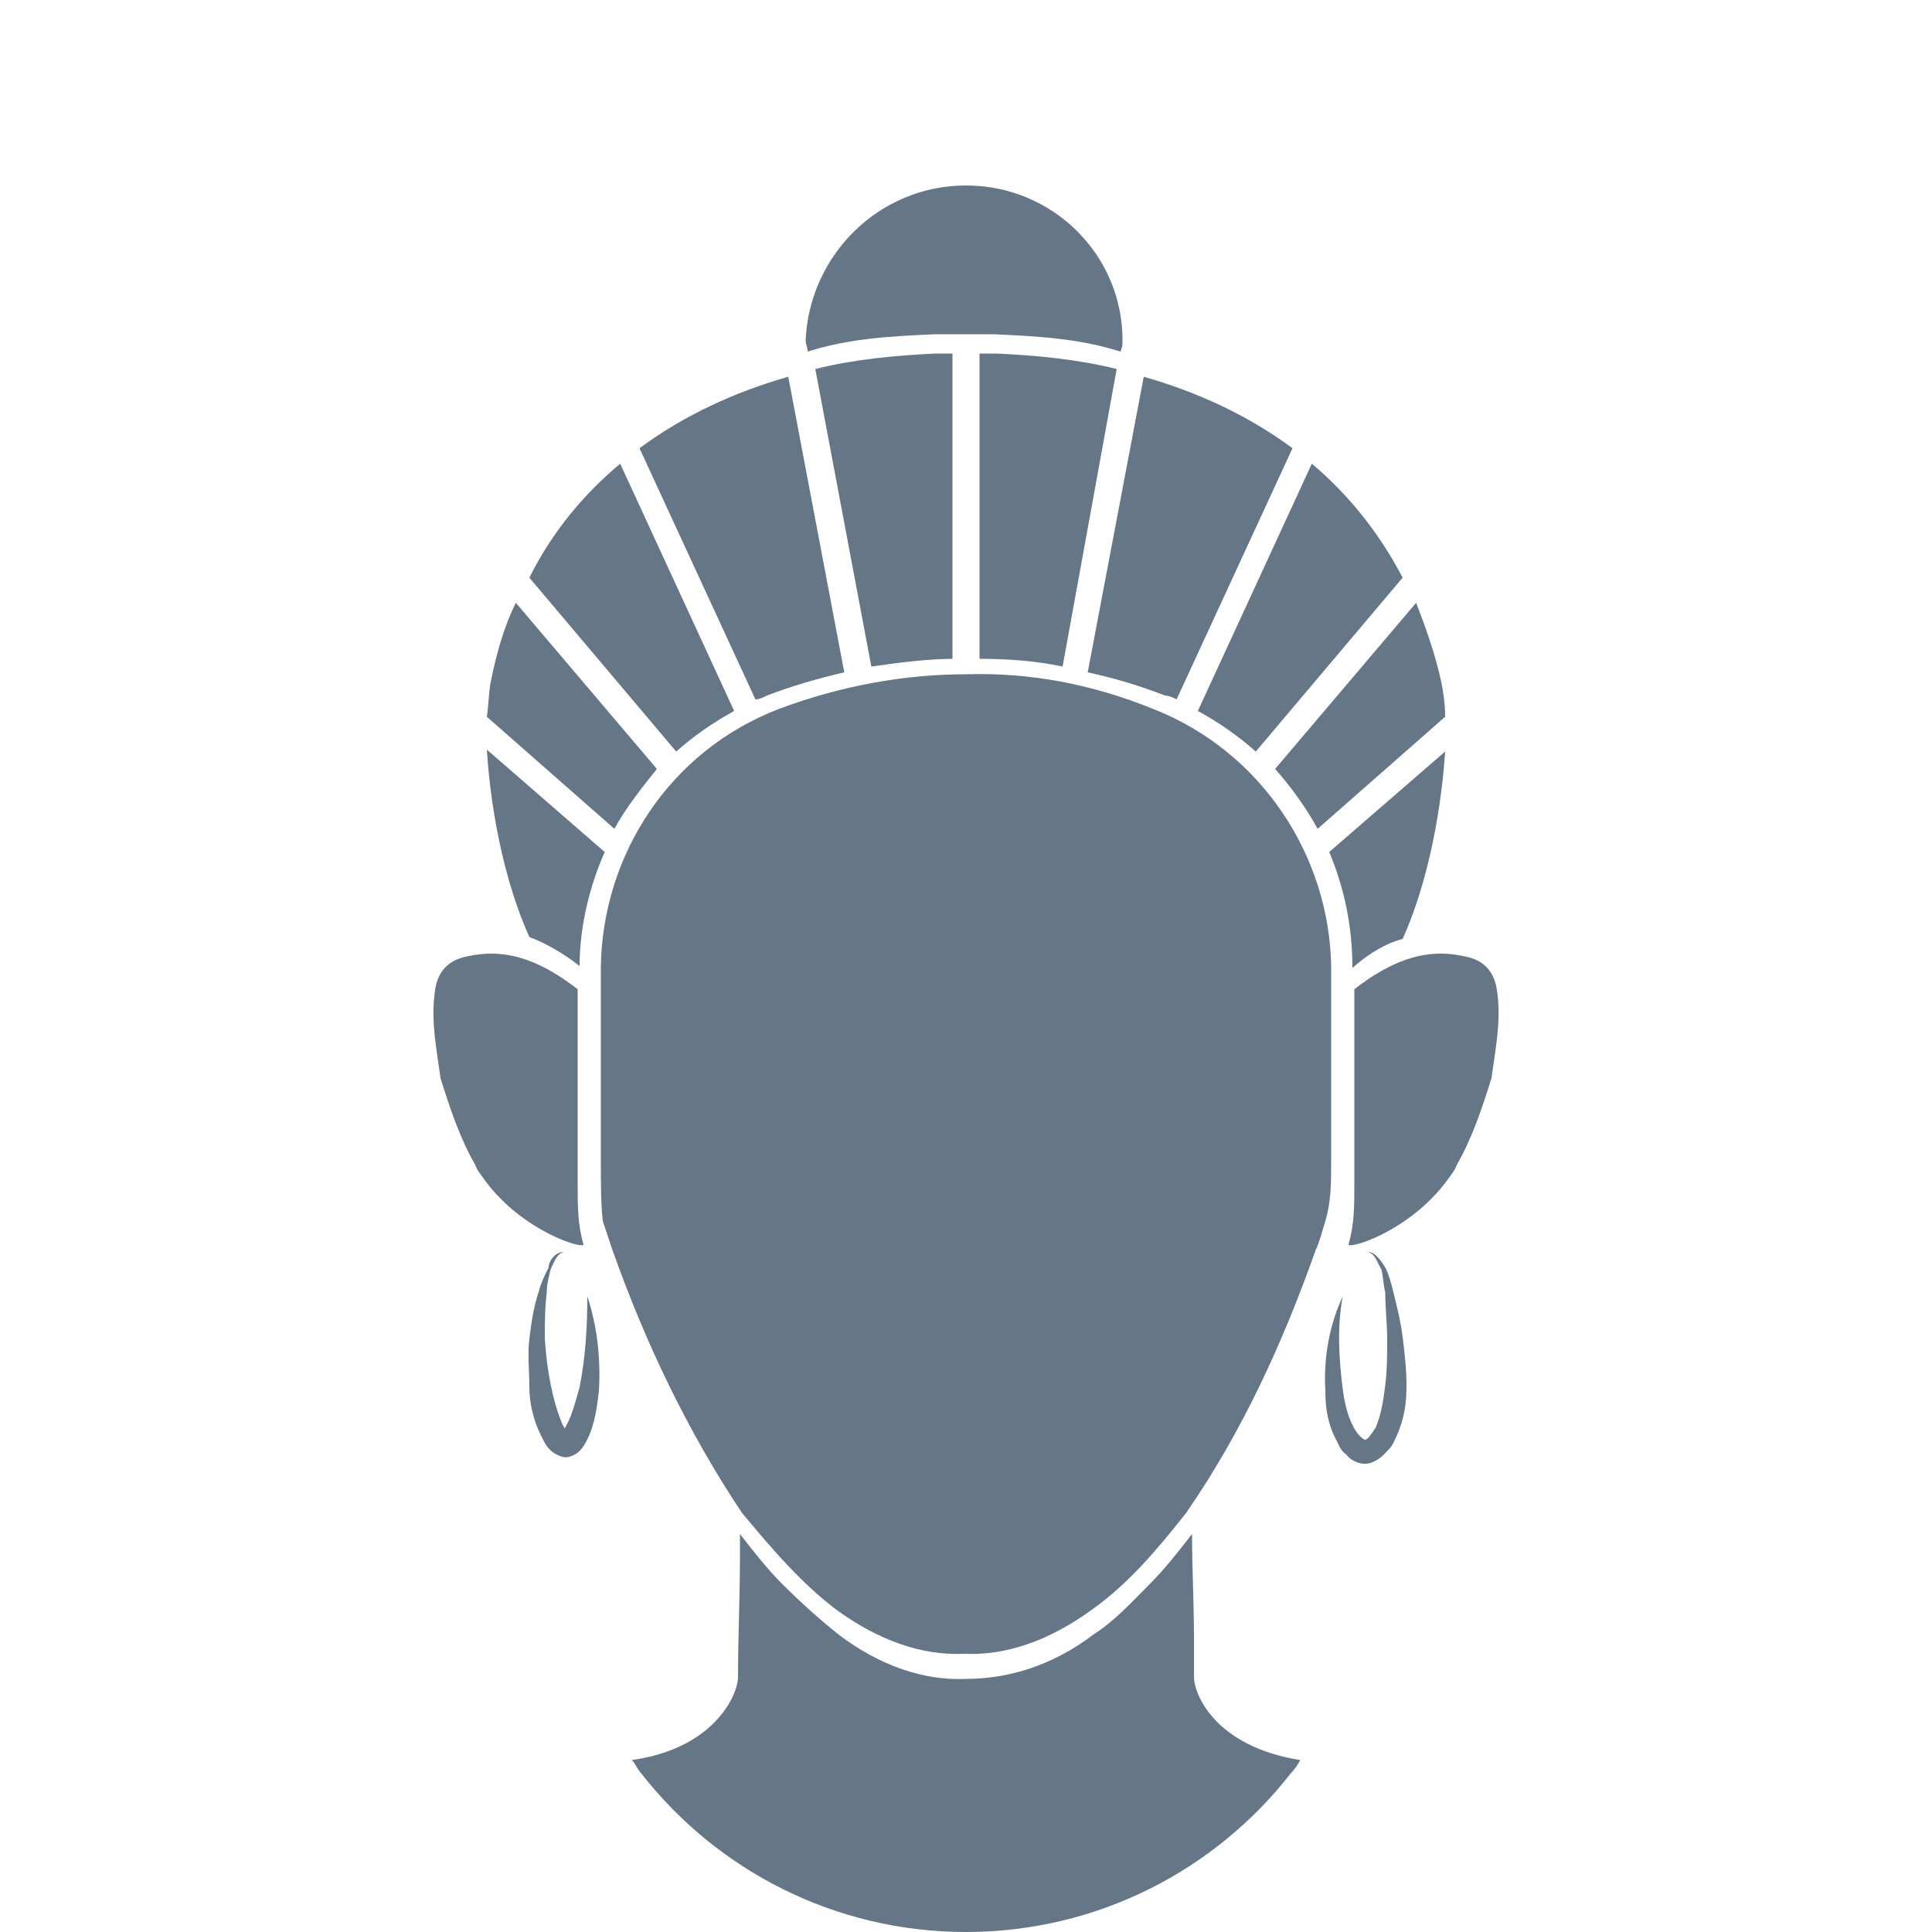 <?xml version="1.0" encoding="utf-8"?>
<!-- Generator: Adobe Illustrator 26.5.0, SVG Export Plug-In . SVG Version: 6.00 Build 0)  -->
<svg version="1.1" id="Layer_1" xmlns="http://www.w3.org/2000/svg" xmlns:xlink="http://www.w3.org/1999/xlink" x="0px" y="0px"
	 viewBox="0 0 100 100" style="enable-background:new 0 0 100 100;" xml:space="preserve">
<style type="text/css">
	.st0{fill:#657687;}
</style>
<g>
	<path class="st0" d="M40.6,67.1C40.6,67.1,40.7,67.1,40.6,67.1L40.6,67.1z"/>
	<path class="st0" d="M75.8,49.5c-2.2-0.5-4,0.4-5.7,1.7c0,3.4,0,6.8,0,10.2c0,1,0,2-0.3,3c-0.1,0.3,3.1-0.6,5.1-3.3
		c0.2-0.3,0.4-0.5,0.5-0.8c0.8-1.4,1.3-2.9,1.8-4.5c0.2-1.5,0.5-2.9,0.3-4.4C77.4,50.4,76.9,49.7,75.8,49.5z"/>
	<path class="st0" d="M31.1,60.2c0-3.4,0-6.8,0-10.2c0.1-5.7,3.5-11.1,9.2-13.3c3.2-1.2,6.5-1.8,9.7-1.8c3.3-0.1,6.5,0.5,9.7,1.8
		c5.6,2.2,9.1,7.6,9.2,13.3c0,3.4,0,6.8,0,10.2c0,1,0,2-0.3,3c-0.1,0.3-0.3,1.1-0.5,1.5c-1.7,4.8-3.8,9.4-6.7,13.6
		c-1.5,1.9-3,3.7-5,5.1c-2.1,1.5-4.3,2.3-6.5,2.2c-2.2,0.1-4.4-0.7-6.5-2.2c-1.9-1.4-3.5-3.3-5-5.1c-2.8-4.2-5-8.8-6.7-13.6
		c-0.1-0.3-0.4-1.2-0.5-1.5C31.1,62.3,31.1,61.3,31.1,60.2z"/>
	<path class="st0" d="M32.7,91.1c0.2,0.2,0.3,0.5,0.5,0.7c3.9,5,10,8.2,16.8,8.2h0h0c6.8,0,12.9-3.2,16.8-8.2
		c0.2-0.2,0.4-0.5,0.5-0.7c-4.4-0.7-5.5-3.4-5.5-4.3v0v-2c0-1.8-0.1-3.6-0.1-5.4c-0.7,0.9-1.4,1.8-2.2,2.6c-0.9,0.9-1.8,1.9-2.9,2.6
		c-2.1,1.6-4.4,2.3-6.6,2.3c-2.2,0.1-4.5-0.7-6.6-2.3c-1-0.8-2-1.7-2.9-2.6c-0.8-0.8-1.5-1.7-2.2-2.6v1.2c0,2.1-0.1,4.1-0.1,6.2v0
		C38.2,87.7,37,90.5,32.7,91.1z"/>
	<path class="st0" d="M24.2,49.5c2.2-0.5,4,0.4,5.7,1.7c0,3.4,0,6.8,0,10.2c0,1,0,2,0.3,3c0.1,0.3-3.1-0.6-5.1-3.3
		c-0.2-0.3-0.4-0.5-0.5-0.8c-0.8-1.4-1.3-2.9-1.8-4.5c-0.2-1.5-0.5-2.9-0.3-4.4C22.6,50.4,23.1,49.7,24.2,49.5z"/>
	<path class="st0" d="M50,9.6L50,9.6L50,9.6c4.5,0,8.1,3.6,8.1,8c0,0.3,0,0.3-0.1,0.6c-2.2-0.7-4.4-0.8-6.6-0.9c-0.2,0-0.4,0-0.7,0
		c-0.1,0-0.2,0-0.4,0c-0.1,0-0.2,0-0.3,0l0,0h0c0,0,0,0-0.1,0c0,0,0,0-0.1,0h0l0,0c-0.1,0-0.2,0-0.3,0c-0.1,0-0.2,0-0.4,0
		c-0.3,0-0.5,0-0.7,0c-2.2,0.1-4.4,0.2-6.6,0.9c0-0.3-0.1-0.3-0.1-0.6C41.9,13.2,45.5,9.6,50,9.6z"/>
	<g>
		<path class="st0" d="M55,34.5c-1.4-0.3-2.9-0.4-4.3-0.4V18.3c0.1,0,0.2,0,0.3,0c0.2,0,0.4,0,0.6,0c2.1,0.1,4.2,0.3,6.2,0.8
			L55,34.5z"/>
		<path class="st0" d="M31.8,42.9l-6.6-5.8c0.1-0.7,0.1-1.3,0.2-1.8c0.3-1.5,0.7-2.9,1.3-4.1l7.3,8.6C33.2,40.8,32.4,41.8,31.8,42.9
			z"/>
		<path class="st0" d="M49.4,34.1c-1.4,0-2.9,0.2-4.3,0.4l-2.9-15.4c2-0.5,4.1-0.7,6.2-0.8c0.2,0,0.4,0,0.6,0c0.1,0,0.2,0,0.3,0
			V34.1z"/>
		<path class="st0" d="M38,36.8c-1.1,0.6-2.1,1.3-3,2.1l-7.6-9c1.2-2.4,2.8-4.3,4.7-5.9L38,36.8z"/>
		<path class="st0" d="M65,38.9c-0.9-0.8-1.9-1.5-3-2.1L67.9,24c1.9,1.6,3.5,3.6,4.7,5.9L65,38.9z"/>
		<path class="st0" d="M25.2,38.8c0.1,1.6,0.5,5.9,2.2,9.7c0.8,0.3,1.7,0.8,2.6,1.5c0-2,0.5-4.1,1.3-5.9L25.2,38.8z"/>
		<path class="st0" d="M33.1,23.2c2.3-1.7,4.9-2.9,7.7-3.7l2.9,15.3c-1.3,0.3-2.7,0.7-4,1.2c-0.2,0.1-0.4,0.2-0.6,0.2L33.1,23.2z"/>
		<path class="st0" d="M59.2,19.5c2.8,0.8,5.4,2,7.7,3.7l-6,13c-0.2-0.1-0.4-0.2-0.6-0.2c-1.3-0.5-2.6-0.9-4-1.2L59.2,19.5z"/>
		<path class="st0" d="M68.2,42.9c-0.6-1.1-1.4-2.2-2.2-3.1l7.3-8.6c0.5,1.3,1,2.7,1.3,4.1c0.1,0.5,0.2,1.1,0.2,1.8L68.2,42.9z"/>
		<path class="st0" d="M68.8,44.1C69.6,46,70,48,70,50.1c0.9-0.8,1.8-1.3,2.6-1.5c1.7-3.8,2.1-8.2,2.2-9.7L68.8,44.1z"/>
	</g>
	<path class="st0" d="M70.8,64.8c0.4,0,0.7,0.5,0.9,0.8c0.2,0.4,0.3,0.8,0.4,1.2c0.2,0.8,0.4,1.6,0.5,2.4c0.1,0.8,0.2,1.7,0.2,2.5
		c0,0.9-0.1,1.7-0.5,2.6c-0.1,0.2-0.2,0.5-0.4,0.7c-0.2,0.2-0.4,0.5-0.9,0.7s-1.1-0.1-1.3-0.4c-0.3-0.2-0.4-0.5-0.5-0.7
		c-0.5-0.9-0.6-1.8-0.6-2.6c-0.1-1.7,0.2-3.4,0.9-4.9c-0.3,1.6-0.2,3.2,0,4.8c0.1,0.8,0.3,1.6,0.7,2.2c0.2,0.3,0.5,0.5,0.5,0.4
		c0.1,0,0.3-0.3,0.5-0.6c0.3-0.7,0.4-1.4,0.5-2.2c0.1-0.8,0.1-1.6,0.1-2.4c0-0.8-0.1-1.6-0.1-2.4c-0.1-0.4-0.1-0.8-0.2-1.2
		C71.3,65.4,71.2,64.9,70.8,64.8z"/>
	<path class="st0" d="M29.2,64.8c-0.4,0.1-0.5,0.5-0.7,0.9c-0.1,0.4-0.2,0.8-0.2,1.2c-0.1,0.8-0.1,1.6-0.1,2.4
		c0.1,1.6,0.4,3.2,0.9,4.4c0.1,0.2,0.2,0.3,0.2,0.4c0.1,0.1,0.1,0.1,0,0c-0.1-0.1-0.2,0.1-0.2,0c0.1,0,0.1-0.1,0.2-0.3
		c0.3-0.5,0.5-1.3,0.7-2c0.3-1.5,0.4-3.1,0.4-4.7c0.5,1.5,0.7,3.2,0.6,4.9c-0.1,0.8-0.2,1.7-0.6,2.5c-0.1,0.2-0.2,0.4-0.4,0.6
		c-0.2,0.2-0.6,0.4-0.9,0.3c-0.7-0.2-0.9-0.7-1.1-1.1c-0.4-0.8-0.6-1.7-0.6-2.5s-0.1-1.7,0-2.5s0.2-1.6,0.5-2.5
		c0.1-0.4,0.3-0.8,0.5-1.2C28.4,65.3,28.7,64.8,29.2,64.8z"/>
</g>
</svg>
